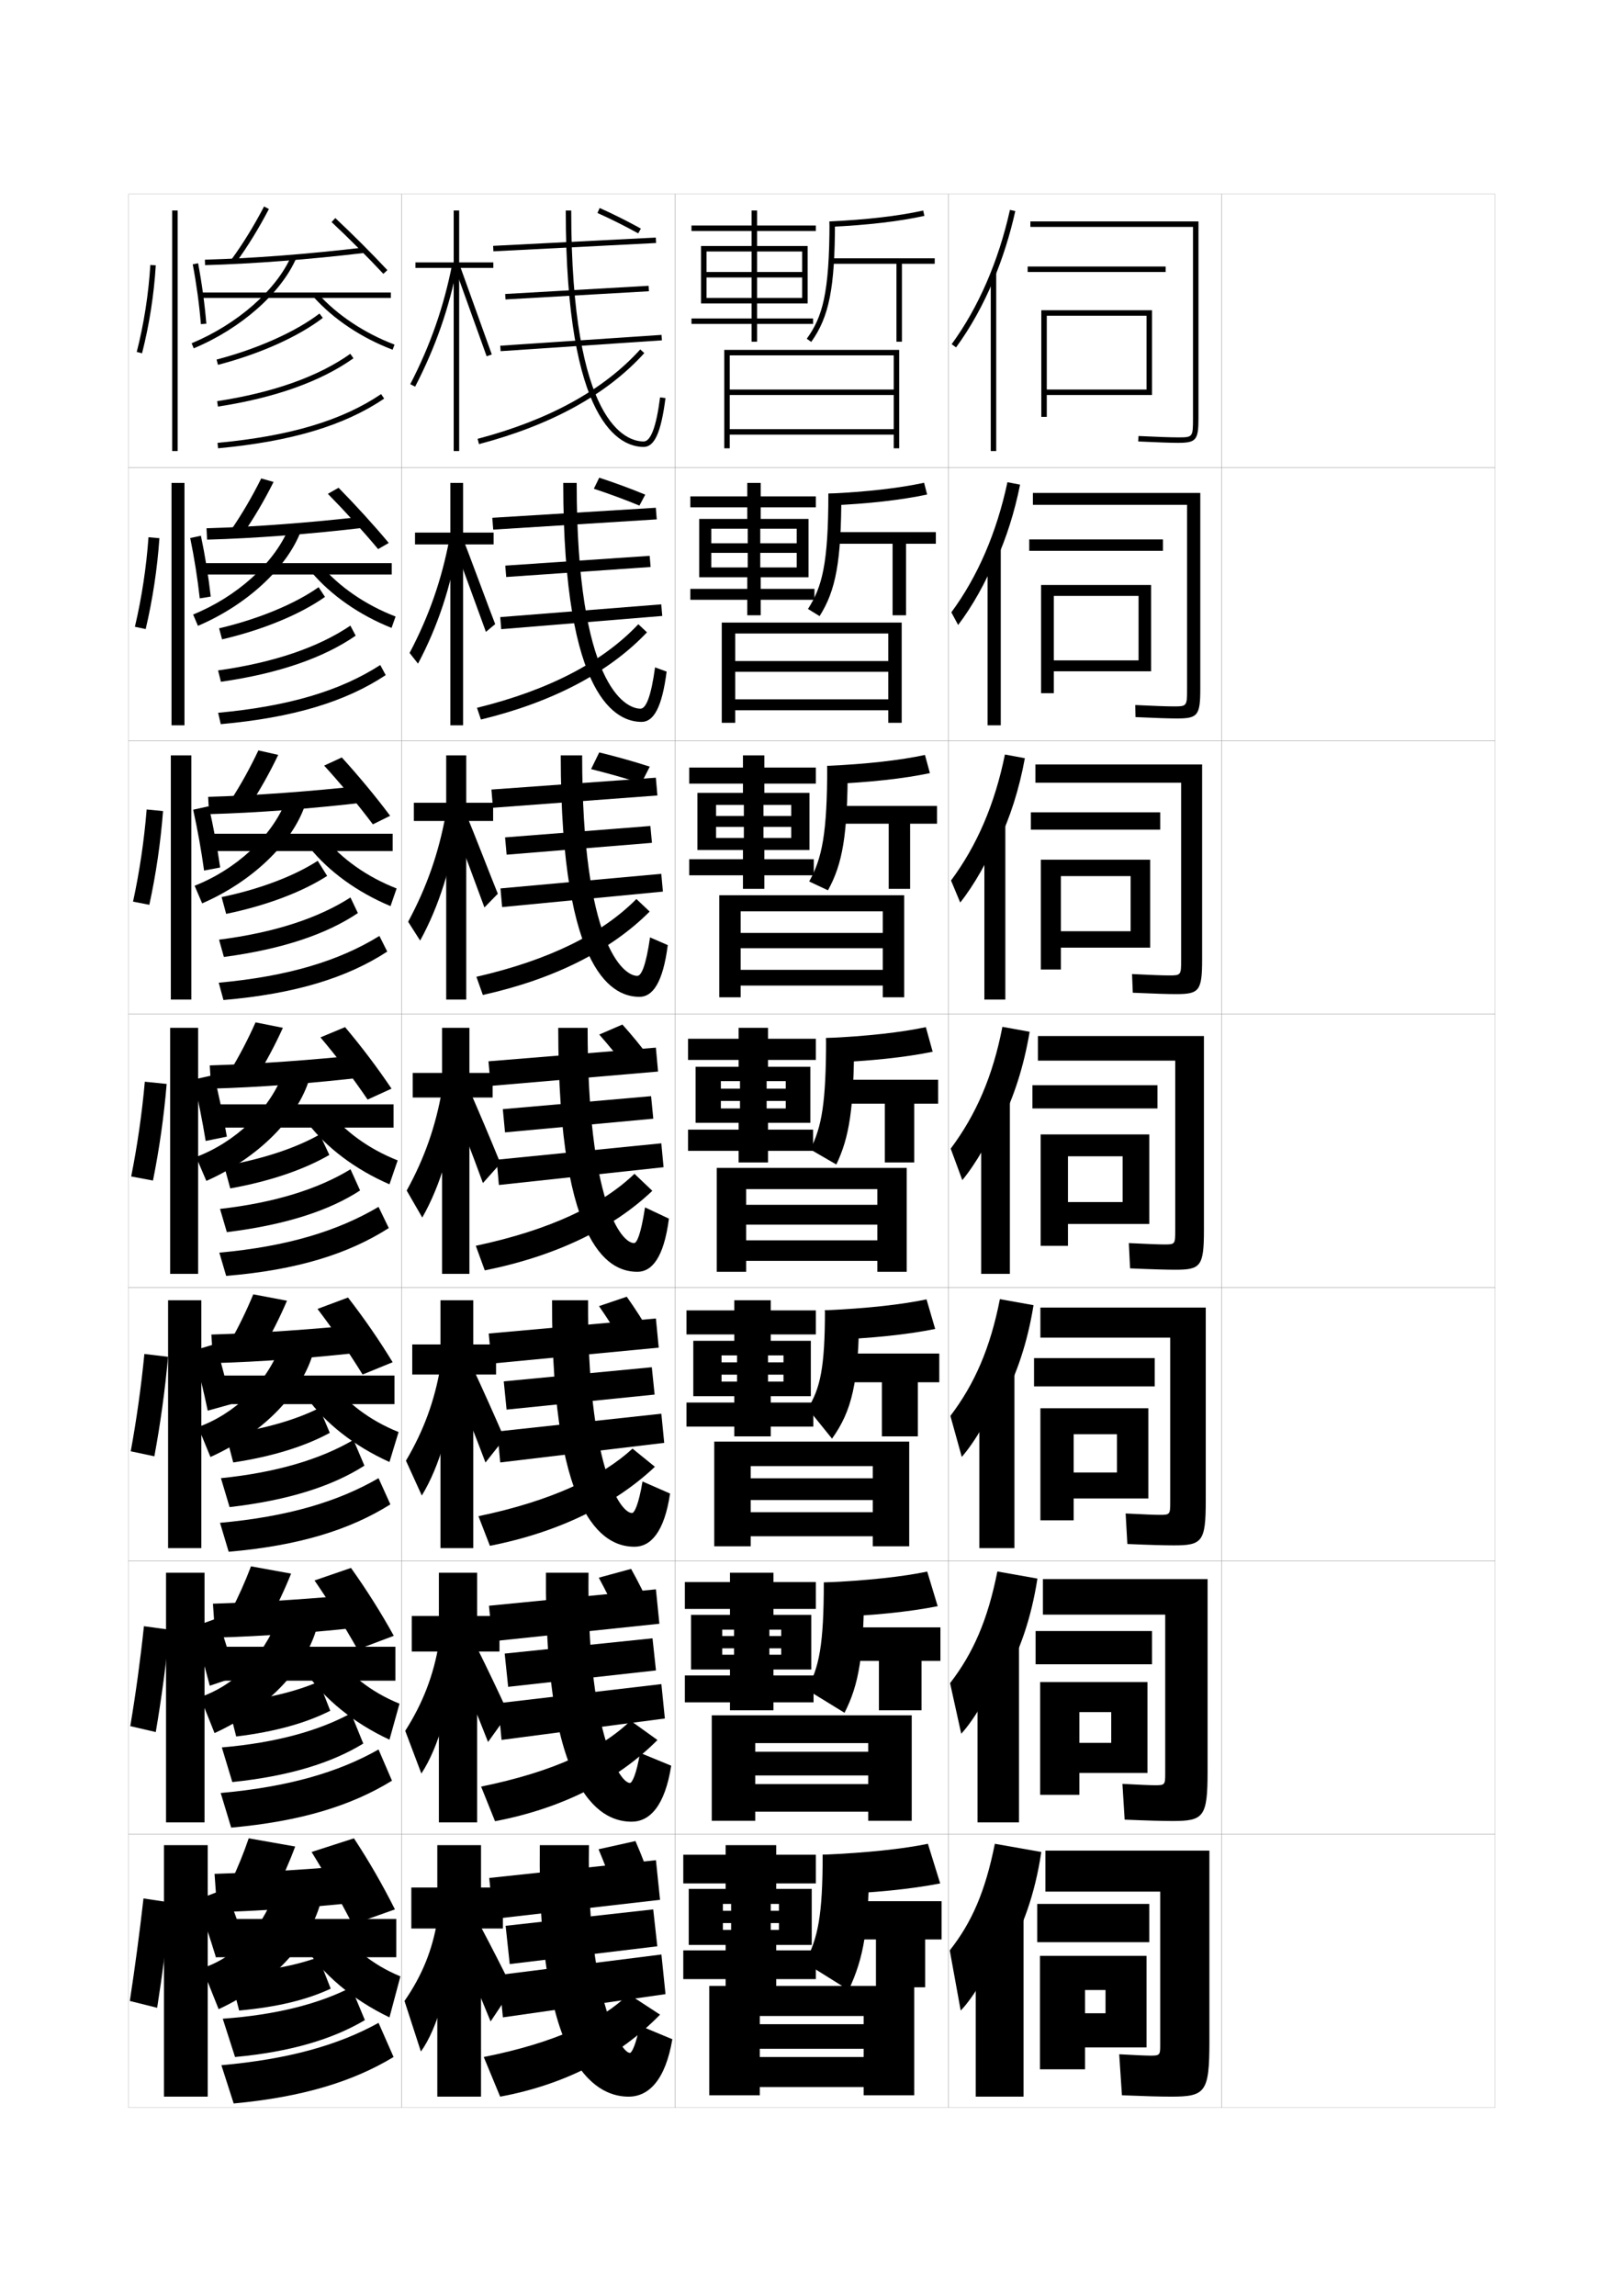 <?xml version="1.0" encoding="utf-8"?>
<!-- Generator: Adobe Illustrator 15.0.2, SVG Export Plug-In . SVG Version: 6.00 Build 0)  -->
<!DOCTYPE svg PUBLIC "-//W3C//DTD SVG 1.1//EN" "http://www.w3.org/Graphics/SVG/1.1/DTD/svg11.dtd">
<svg version="1.1" id="glyphs" xmlns="http://www.w3.org/2000/svg" xmlns:xlink="http://www.w3.org/1999/xlink" x="0px" y="0px"
	 width="592px" height="840px" viewBox="0 0 592 840" enable-background="new 0 0 592 840" xml:space="preserve">
<g>
	<rect x="47" y="71" fill="none" stroke="#999999" stroke-width="0.1" width="100" height="100"/>
	<rect x="47" y="171" fill="none" stroke="#999999" stroke-width="0.1" width="100" height="100"/>
	<rect x="47" y="271" fill="none" stroke="#999999" stroke-width="0.1" width="100" height="100"/>
	<rect x="47" y="371" fill="none" stroke="#999999" stroke-width="0.1" width="100" height="100"/>
	<rect x="47" y="471" fill="none" stroke="#999999" stroke-width="0.1" width="100" height="100"/>
	<rect x="47" y="571" fill="none" stroke="#999999" stroke-width="0.1" width="100" height="100"/>
	<rect x="47" y="671" fill="none" stroke="#999999" stroke-width="0.1" width="100" height="100"/>
	<rect x="147" y="71" fill="none" stroke="#999999" stroke-width="0.1" width="100" height="100"/>
	<rect x="147" y="171" fill="none" stroke="#999999" stroke-width="0.1" width="100" height="100"/>
	<rect x="147" y="271" fill="none" stroke="#999999" stroke-width="0.1" width="100" height="100"/>
	<rect x="147" y="371" fill="none" stroke="#999999" stroke-width="0.1" width="100" height="100"/>
	<rect x="147" y="471" fill="none" stroke="#999999" stroke-width="0.1" width="100" height="100"/>
	<rect x="147" y="571" fill="none" stroke="#999999" stroke-width="0.1" width="100" height="100"/>
	<rect x="147" y="671" fill="none" stroke="#999999" stroke-width="0.1" width="100" height="100"/>
	<rect x="247" y="71" fill="none" stroke="#999999" stroke-width="0.1" width="100" height="100"/>
	<rect x="247" y="171" fill="none" stroke="#999999" stroke-width="0.1" width="100" height="100"/>
	<rect x="247" y="271" fill="none" stroke="#999999" stroke-width="0.1" width="100" height="100"/>
	<rect x="247" y="371" fill="none" stroke="#999999" stroke-width="0.1" width="100" height="100"/>
	<rect x="247" y="471" fill="none" stroke="#999999" stroke-width="0.1" width="100" height="100"/>
	<rect x="247" y="571" fill="none" stroke="#999999" stroke-width="0.1" width="100" height="100"/>
	<rect x="247" y="671" fill="none" stroke="#999999" stroke-width="0.1" width="100" height="100"/>
	<rect x="347" y="71" fill="none" stroke="#999999" stroke-width="0.1" width="100" height="100"/>
	<rect x="347" y="171" fill="none" stroke="#999999" stroke-width="0.1" width="100" height="100"/>
	<rect x="347" y="271" fill="none" stroke="#999999" stroke-width="0.1" width="100" height="100"/>
	<rect x="347" y="371" fill="none" stroke="#999999" stroke-width="0.1" width="100" height="100"/>
	<rect x="347" y="471" fill="none" stroke="#999999" stroke-width="0.1" width="100" height="100"/>
	<rect x="347" y="571" fill="none" stroke="#999999" stroke-width="0.1" width="100" height="100"/>
	<rect x="347" y="671" fill="none" stroke="#999999" stroke-width="0.1" width="100" height="100"/>
	<rect x="447" y="71" fill="none" stroke="#999999" stroke-width="0.1" width="100" height="100"/>
	<rect x="447" y="171" fill="none" stroke="#999999" stroke-width="0.1" width="100" height="100"/>
	<rect x="447" y="271" fill="none" stroke="#999999" stroke-width="0.1" width="100" height="100"/>
	<rect x="447" y="371" fill="none" stroke="#999999" stroke-width="0.1" width="100" height="100"/>
	<rect x="447" y="471" fill="none" stroke="#999999" stroke-width="0.1" width="100" height="100"/>
	<rect x="447" y="571" fill="none" stroke="#999999" stroke-width="0.1" width="100" height="100"/>
	<rect x="447" y="671" fill="none" stroke="#999999" stroke-width="0.1" width="100" height="100"/>
</g>
<path d="M233.958,184.958c-5.328-2.2-11.372-4.417-16.68-6.164l1.973-4.044
	c5.368,1.746,11.466,3.98,16.833,6.207L233.958,184.958z"/>
<path d="M234.617,286.564c-5.924-1.914-12.536-3.754-18.347-5.203L219.25,275.25
	c5.875,1.428,12.539,3.272,18.488,5.214L234.617,286.564z"/>
<g>
	<polygon points="179,687 180.5,702 241.5,695 240,680.5 	"/>
	<polygon points="185,704.5 186.5,718.5 240.5,712 239,698.5 	"/>
	<polygon points="182.5,722.5 184,738 243.5,729.5 242,715 	"/>
	<path d="M230.5,751c-3.875,0-16-23.06-15-76h-18c-1,84.75,22.661,92,32.5,92c7.42,0,13.471-6.144,16-21
		l-12-5C232.846,747.62,231.166,751,230.5,751z"/>
	<path d="M177,752.5l6,14.5c24-4.422,43.93-15.029,58.5-30l-11.5-7.5
		C219.923,739.335,203.118,747.281,177,752.5z"/>
	<path d="M225.5,693.5c-2.03-5.825-4.303-11.787-6.5-17l13.5-3c2.265,5.16,4.546,11.13,6.5,17
		L225.5,693.5z"/>
</g>
<g>
	<polygon points="178.908,587.417 180.175,600.417 241.258,594 239.991,581.416 	"/>
	<polygon points="184.657,604.917 185.926,617.083 240.009,611.083 238.74,599.333 	"/>
	<polygon points="182.237,623.084 183.512,636.499 243.262,628.666 241.987,616.084 	"/>
	<path d="M199.75,575.333c-0.667,84.304,21.832,91.083,31.333,91.083
		c6.662,0,12.189-5.749,14.499-20.48l-11.414-4.705
		c-1.295,7.846-2.912,11.02-3.668,11.02c-4.167,0-15.833-20.398-15.167-76.917
		H199.75z"/>
	<path d="M176.027,653.577l5.096,12.667c24.74-4.706,44.94-15.171,59.435-29.703
		l-9.846-7.072C220.021,639.837,202.508,648.173,176.027,653.577z"/>
	<path d="M226.738,592.563c-2.396-5.283-5.105-10.705-7.654-15.409l11.824-3.22
		c2.612,4.664,5.337,10.097,7.678,15.423L226.738,592.563z"/>
</g>
<g>
	<polygon points="178.816,487.833 179.85,498.833 241.017,493 239.983,482.333 	"/>
	<polygon points="184.314,505.334 185.352,515.666 239.519,510.166 238.481,500.167 	"/>
	<polygon points="181.975,523.668 183.025,534.999 243.025,527.832 241.975,517.168 	"/>
	<path d="M202,475.667c-0.333,83.857,21.001,90.166,30.167,90.166
		c5.904,0,10.908-5.354,12.998-19.461l-10.078-4.411
		C233.65,550.532,232.097,553.5,231.25,553.5c-4.458,0-16.417-17.736-16.083-77.833H202z"/>
	<path d="M175.056,554.655l4.192,10.834c25.48-4.991,45.95-15.313,60.369-28.906
		L231.425,529.938C220.148,540.312,201.674,549.112,175.056,554.655z"/>
	<path d="M227.978,491.628c-2.762-4.742-5.909-9.624-8.809-13.818l10.147-3.441
		c2.961,4.169,6.13,9.064,8.857,13.848L227.978,491.628z"/>
</g>
<g>
	
		<rect x="209.251" y="59.712" transform="matrix(-0.051 -0.999 0.999 -0.051 131.549 304.026)" width="1.999" height="59.576"/>
	
		<rect x="210.25" y="80.707" transform="matrix(-0.057 -0.998 0.998 -0.057 116.391 323.973)" width="1.999" height="52.586"/>
	
		<rect x="211.5" y="95.932" transform="matrix(-0.067 -0.998 0.998 -0.067 101.599 345.971)" width="2.001" height="59.135"/>
	<path d="M207,77c0,78.071,19.931,86.5,28.5,86.5c3.991,0,6.382-5.346,7.992-17.873
		l-1.984-0.254C240.133,156.074,238.111,161.5,235.5,161.5c-6.217,0-26.5-6.094-26.5-84.5H207z"/>
	<path d="M174.746,160.533l0.508,1.934c26.447-6.959,46.798-18.162,60.488-33.296
		l-1.484-1.342C220.833,142.671,200.811,153.674,174.746,160.533z"/>
	<path d="M218.594,77.914c4.63,2.06,10.208,4.849,14.922,7.461l0.969-1.75
		c-4.762-2.639-10.398-5.457-15.078-7.539L218.594,77.914z"/>
</g>
<polygon points="180.124,189.418 180.459,193.749 240.292,189.999 239.958,185.751 "/>
<polygon points="184.869,206.918 185.214,211.082 238.047,207.415 237.703,203.335 "/>
<polygon points="183.026,225.752 183.391,230.165 242.308,225.331 241.942,221.085 "/>
<path d="M206.083,176.667c0,79.851,20.011,87.416,28.667,87.416
	c4.376,0,7.464-5.217,9.16-18.396l-4.237-1.542
	C238.231,254.712,236.387,259.25,234.333,259.25C228.605,259.25,211,250.162,211,176.667H206.083z"
	/>
<path d="M174.525,258.934l1.435,4.289c26.371-6.398,46.852-17.26,60.76-31.9
	l-3.168-2.968C220.628,242.061,200.97,252.435,174.525,258.934z"/>
<polygon points="179.799,288.834 180.367,295.5 240.534,291 239.966,284.5 "/>
<polygon points="184.795,306.335 185.371,312.666 238.538,308.332 237.962,302.168 "/>
<polygon points="183.12,325.002 183.714,331.831 242.547,326.165 241.953,319.669 "/>
<path d="M205.167,276.333c0,81.631,20.091,88.333,28.833,88.333
	c4.761,0,8.545-5.088,10.328-18.918l-6.49-2.83
	C236.33,353.35,234.662,357,233.167,357C227.928,357,213,344.918,213,276.333H205.167z"/>
<path d="M174.304,357.333l2.361,6.645c26.295-5.837,46.906-16.358,61.032-30.505
	l-4.853-4.593C220.422,341.451,201.129,351.196,174.304,357.333z"/>
<g>
	<g>
		<polygon points="180.5,96 168,96 168,77 166,77 166,96 152,96 152,98 166,98 166,165 168,165 168,98 180.5,98 		"/>
		<path d="M150.111,140.541l1.777,0.918c7.499-14.522,12.453-28.747,15.593-44.767
			l-1.963-0.385C162.417,112.137,157.521,126.192,150.111,140.541z"/>
		<polygon points="166.561,98.342 178.058,130.334 179.942,129.666 168.439,97.658 		"/>
	</g>
	<g>
		<polygon points="151.852,194.833 151.852,199.166 164.769,199.166 164.769,265.334 
			169.436,265.334 169.436,199.166 180.602,199.166 180.602,194.833 169.436,194.833 
			169.436,176.666 164.769,176.666 164.769,194.833 		"/>
		<path d="M149.86,238.871l3.085,3.903c7.19-13.514,12.087-28.249,14.743-44.554
			l-3.241-1.129C161.604,212.083,156.986,225.339,149.86,238.871z"/>
		<path d="M166.186,199.576c1.333,3.296,10.217,27.781,11.604,31.575l3.393-2.841
			c-1.355-3.312-10.285-27.623-11.548-30.512L166.186,199.576z"/>
	</g>
	<g>
		<polygon points="151.426,293.667 151.426,300.333 163.259,300.333 163.259,365.667 
			170.593,365.667 170.593,300.333 180.426,300.333 180.426,293.667 170.593,293.667 
			170.593,276.333 163.259,276.333 163.259,293.667 		"/>
		<path d="M149.33,337.202l4.392,6.888c6.881-12.505,11.722-27.75,13.893-44.341
			l-4.52-1.873C160.513,312.03,156.172,324.484,149.33,337.202z"/>
		<path d="M165.532,300.811c2.666,6.591,8.937,23.57,11.711,31.158l4.901-5.014
			c-2.709-6.626-9.067-23.239-11.592-29.017L165.532,300.811z"/>
	</g>
	<g>
		<polygon points="151,392.5 151,401.5 161.75,401.5 161.75,466 171.75,466 171.75,401.5 180.25,401.5 180.25,392.5 171.75,392.5 
			171.75,376 161.75,376 161.75,392.5 		"/>
		<path d="M148.8,435.532L154.5,445.405c6.571-11.496,11.356-27.252,13.042-44.129
			l-5.798-2.616C159.422,411.977,155.358,423.631,148.8,435.532z"/>
		<path d="M164.879,402.046c3.998,9.887,7.656,19.359,11.818,30.741l6.41-7.187
			c-4.064-9.939-7.85-18.855-11.638-27.521L164.879,402.046z"/>
	</g>
	<g>
		<polygon points="150.833,491.833 150.833,502.833 161.166,502.833 161.166,566.333 
			173.167,566.333 173.167,502.833 181.5,502.833 181.5,491.833 173.167,491.833 
			173.167,475.666 161.166,475.666 161.166,491.833 		"/>
		<path d="M148.533,534.354l5.8,12.749c6.424-10.488,11.259-26.755,12.528-43.919
			l-5.699-3.244C159.026,512.417,155.052,523.325,148.533,534.354z"/>
		<path d="M165.585,504.697c4.238,10.177,7.954,19.488,12.045,30.327l6.94-8.791
			c-4.006-9.247-7.739-17.565-11.592-25.848L165.585,504.697z"/>
	</g>
	<g>
		<polygon points="150.667,591.167 150.667,604.167 160.583,604.167 160.583,666.667 
			174.583,666.667 174.583,604.167 182.75,604.167 182.75,591.167 174.583,591.167 
			174.583,575.333 160.583,575.333 160.583,591.167 		"/>
		<path d="M148.267,633.178l5.9,15.624c6.276-9.48,11.162-26.258,12.014-43.71
			l-5.599-3.872C158.632,612.858,154.745,623.021,148.267,633.178z"/>
		<path d="M166.293,607.349c4.478,10.468,8.25,19.618,12.273,29.914l7.47-10.396
			c-3.947-8.556-7.627-16.275-11.546-24.174L166.293,607.349z"/>
	</g>
	<g>
		<polygon points="184,690.5 176,690.5 176,675 160,675 160,690.5 150.5,690.5 150.5,705.5 160,705.5 160,767 176,767 176,705.5 
			184,705.5 		"/>
		<path d="M160,702.5c-1.764,10.8-5.562,20.215-12,29.5l6,18.5
			c6.129-8.473,11.064-25.761,11.5-43.5L160,702.5z"/>
		<path d="M167,710c4.718,10.759,8.547,19.748,12.5,29.5l8-12c-3.889-7.863-7.517-14.985-11.5-22.5
			L167,710z"/>
	</g>
</g>
<g>
	<polygon points="178.725,388.25 179.525,397.25 240.775,392 239.975,383.25 	"/>
	<polygon points="183.972,405.751 184.778,414.249 239.028,409.249 238.222,401.001 	"/>
	<polygon points="181.713,424.252 182.537,433.498 242.787,426.998 241.963,418.252 	"/>
	<path d="M204.25,376c0,83.411,20.172,89.25,29,89.25c5.146,0,9.627-4.96,11.496-19.441
		l-8.742-4.117C234.428,451.988,232.938,454.75,232,454.75c-4.75,0-17-15.075-17-78.75H204.25z"/>
	<path d="M174.083,455.733l3.288,9.001c26.22-5.276,46.961-15.456,61.304-29.109
		l-6.537-6.219C220.217,440.841,201.289,449.957,174.083,455.733z"/>
	<path d="M229.217,390.692c-3.128-4.201-6.712-8.543-9.964-12.229l8.472-3.661
		c3.309,3.673,6.922,8.031,10.036,12.271L229.217,390.692z"/>
</g>
<g>
	<g>
		<path d="M363.5,102.471c3.305-7.901,5.996-16.377,7.977-25.253l-1.953-0.436
			c-4.19,18.79-11.566,35.777-21.33,49.128l1.613,1.18
			C355.109,119.84,359.709,111.534,363.5,102.471L363.5,102.471z"/>
		<rect x="362.5" y="99.8" width="2" height="65.2"/>
	</g>
	<g>
		<path d="M364.414,205.199c3.765-8.351,6.779-17.738,8.813-27.905l-4.625-0.893
			c-3.951,18.516-10.916,34.562-20.525,47.607l2.492,4.622
			c5.171-6.792,10.173-15.682,13.661-24.35L364.414,205.199z"/>
		<rect x="361.333" y="200.417" width="4.833" height="64.917"/>
	</g>
	<g>
		<path d="M365.328,307.928c4.225-8.8,7.562-19.1,9.651-30.557l-7.298-1.351
			c-3.712,18.242-10.266,33.347-19.719,46.086l3.369,8.063
			c5.039-6.332,10.443-15.807,13.629-24.079L365.328,307.928z"/>
		<rect x="360.167" y="301.034" width="7.667" height="64.633"/>
	</g>
	<g>
		<path d="M366.242,410.657c4.686-9.25,8.345-20.461,10.488-33.209l-9.969-1.808
			c-3.474,17.968-9.615,32.131-18.915,44.564l4.249,11.506
			c4.907-5.873,10.712-15.933,13.597-23.81L366.242,410.657z"/>
		<rect x="359" y="401.65" width="10.5" height="64.35"/>
	</g>
	<g>
		<path d="M366.828,512.271c5.146-9.405,9.127-21.172,11.325-34.807l-12.312-2.205
			c-3.487,17.805-9.212,30.991-18.11,42.71l4.166,15.004
			c4.775-5.414,10.982-16.058,13.564-23.54L366.828,512.271z"/>
		<rect x="358.333" y="501.434" width="12.833" height="64.899"/>
	</g>
	<g>
		<path d="M367.414,613.886c5.605-9.56,9.91-21.884,12.162-36.403l-14.656-2.603
			c-3.5,17.641-8.807,29.852-17.305,40.855l4.084,18.502
			c4.643-4.955,11.25-16.185,13.531-23.271L367.414,613.886z"/>
		<rect x="357.666" y="601.217" width="15.168" height="65.45"/>
	</g>
	<g>
		<path d="M368,715.5c6.066-9.714,10.693-22.595,13-38l-17-3c-3.514,17.477-8.403,28.711-16.5,39
			l4,22c4.511-4.495,11.521-16.31,13.5-23L368,715.5z"/>
		<rect x="357" y="701" width="17.5" height="66"/>
	</g>
</g>
<g>
	<g>
		<path d="M436.5,153c0,7-0.104,7-5.5,7c-2.672,0-7.534-0.168-14.452-0.499l-0.096,1.998
			C423.402,161.831,428.297,162,431,162c6.658,0,7.5-1.01,7.5-9V81H377v2h59.5V153z"/>
		<rect x="376" y="97.5" width="50.5" height="2"/>
		<polygon points="383,115.5 419.5,115.5 419.5,142.5 383,142.5 383,144.5 421.5,144.5 421.5,113.5 381,113.5 381,152.5 383,152.5 
					"/>
	</g>
	<g>
		<path d="M430.666,262.833c7.535,0,8.5-1.079,8.5-10.833v-71.667h-61.25v4.333h56.417V252
			c0,6.396-0.081,6.417-5,6.417c-2.414,0-6.964-0.16-13.959-0.499l0.085,4.415
			C422.877,262.675,427.831,262.833,430.666,262.833z"/>
		<rect x="376.583" y="197.333" width="48.917" height="4.167"/>
		<polygon points="421.166,245.583 421.166,214 380.916,214 380.916,253.583 
			385.583,253.583 385.583,218 416.583,218 416.583,241.583 385.583,241.583 
			385.583,245.583 		"/>
	</g>
	<g>
		<path d="M430.334,363.667c8.41,0,9.5-1.146,9.5-12.667v-71.333h-61v6.667h53.332V351
			c0,5.792-0.057,5.833-4.5,5.833c-2.156,0-6.392-0.152-13.465-0.499l0.265,6.831
			C422.354,363.519,427.365,363.667,430.334,363.667z"/>
		<rect x="377.167" y="297.167" width="47.333" height="6.333"/>
		<polygon points="420.834,346.667 420.834,314.5 380.834,314.5 380.834,354.667 388.166,354.667 
			388.166,320.5 413.667,320.5 413.667,340.667 388.166,340.667 388.166,346.667 		"/>
	</g>
	<g>
		<path d="M430,464.5c9.286,0,10.5-1.215,10.5-14.5v-71h-60.75v9H430v62c0,5.188-0.034,5.25-4,5.25
			c-1.898,0-5.821-0.144-12.973-0.499l0.445,9.248C421.828,464.363,426.9,464.5,430,464.5
			z"/>
		<rect x="377.75" y="397" width="45.75" height="8.5"/>
		<polygon points="420.5,447.75 420.5,415 380.75,415 380.75,455.75 390.75,455.75 390.75,423 410.75,423 410.75,439.75 
			390.75,439.75 390.75,447.75 		"/>
	</g>
	<g>
		<path d="M429.5,565.333c10.359,0,11.666-1.327,11.666-16.333v-70.667h-60.5v11h47.5V549.5
			c0,4.549-0.115,4.667-3.833,4.667c-1.765,0-5.767-0.152-12.481-0.5l0.63,11.165
			C420.791,565.188,426.146,565.333,429.5,565.333z"/>
		<rect x="378.333" y="496.833" width="44.167" height="10.333"/>
		<polygon points="420.166,548.167 420.166,515.166 380.666,515.166 380.666,556.166 
			392.833,556.166 392.833,524.667 408.666,524.667 408.666,538.666 392.833,538.666 
			392.833,548.167 		"/>
	</g>
	<g>
		<path d="M429,666.167c11.434,0,12.834-1.439,12.834-18.167v-70.333h-60.25v13h44.75V649
			c0,3.908-0.196,4.083-3.668,4.083c-1.631,0-5.711-0.159-11.99-0.499
			l0.814,13.082C419.756,666.013,425.391,666.167,429,666.167z"/>
		<rect x="378.916" y="596.667" width="42.584" height="12.166"/>
		<polygon points="419.834,648.583 419.834,615.333 380.584,615.333 380.584,656.583 
			394.916,656.583 394.916,626.333 406.584,626.333 406.584,637.583 394.916,637.583 
			394.916,648.583 		"/>
	</g>
	<g>
		<path d="M428.5,767c12.507,0,14-1.552,14-20v-70h-60v15h42v56.5c0,3.269-0.276,3.5-3.5,3.5
			c-1.498,0-5.656-0.168-11.5-0.5l1,15C418.719,766.837,424.636,767,428.5,767z"/>
		<rect x="379.5" y="696.5" width="41" height="14"/>
		<polygon points="419.5,749 419.5,715.5 380.5,715.5 380.5,757 397,757 397,728 404.5,728 404.5,736.5 397,736.5 397,749 		"/>
	</g>
</g>
<polygon points="327,142.5 267,142.5 267,144.5 327,144.5 327,157 267,157 267,159 327,159 327,164 329,164 329,128 265,128 
	265,164 267,164 267,130 327,130 "/>
<g>
	<polygon points="325,231.75 269,231.75 269,264.417 264.083,264.417 264.083,227.75 
		329.916,227.75 329.916,264.417 325,264.417 325,259.833 269,259.833 269,255.833 
		325,255.833 325,245.75 269,245.75 269,241.833 325,241.833 	"/>
	<polygon points="323,354.792 323,346.875 271,346.875 271,341.292 323,341.292 323,333.375 271,333.375 
		271,364.833 263.167,364.833 263.167,327.5 330.833,327.5 330.833,364.833 323,364.833 
		323,360.542 271,360.542 271,354.792 	"/>
	<polygon points="321,435 273,435 273,465.25 262.25,465.25 262.25,427.25 331.75,427.25 331.75,465.25 321,465.25 321,461.25 
		273,461.25 273,453.75 321,453.75 321,448 273,448 273,440.75 321,440.75 	"/>
	<polygon points="319.334,536.334 274.667,536.334 274.667,565.666 261.333,565.666 
		261.333,527.375 332.667,527.375 332.667,565.666 319.334,565.666 319.334,562 274.667,562 
		274.667,553.209 319.334,553.209 319.334,548.75 274.667,548.75 274.667,540.791 
		319.334,540.791 	"/>
	<polygon points="317.667,637.667 276.333,637.667 276.333,666.083 260.417,666.083 
		260.417,627.5 333.584,627.5 333.584,666.083 317.667,666.083 317.667,662.75 276.333,662.75 
		276.333,652.667 317.667,652.667 317.667,649.5 276.333,649.5 276.333,640.833 
		317.667,640.833 	"/>
</g>
<polygon points="316,737.5 278,737.5 278,766.5 259.5,766.5 259.5,726.5 334.5,726.5 334.5,766.5 316,766.5 316,763.5 278,763.5 
	278,752.5 316,752.5 316,749.5 278,749.5 278,740.5 316,740.5 "/>
<polygon points="258.5,109 258.5,111 275,111 275,116.5 253,116.5 253,118.5 275,118.5 275,125 277,125 277,118.5 297.5,118.5 
	297.5,116.5 277,116.5 277,111 295.5,111 295.5,90 277,90 277,84.5 298.5,84.5 298.5,82.5 277,82.5 277,77 275,77 275,82.5 
	253,82.5 253,84.5 275,84.5 275,90 256.5,90 256.5,111 258.5,111 258.5,92 275,92 275,109 277,109 277,92 293.5,92 293.5,99.5 
	258.5,99.5 258.5,101.5 293.5,101.5 293.5,109 "/>
<g>
	<polygon points="278.333,176.666 273.416,176.666 273.416,181.583 252.583,181.583 
		252.583,185.583 273.416,185.583 273.416,189.833 255.833,189.833 255.833,211.167 
		260.25,211.167 260.25,193.416 273.583,193.416 273.583,207.583 278.167,207.583 
		278.167,193.416 291.5,193.416 291.5,198.75 260.25,198.75 260.25,202.25 
		291.5,202.25 291.5,207.583 260.25,207.583 260.25,211.167 273.416,211.167 
		273.416,215.417 252.583,215.417 252.583,219.416 273.416,219.416 273.416,225.083 
		278.333,225.083 278.333,219.416 298,219.416 298,215.417 278.333,215.417 
		278.333,211.167 295.833,211.167 295.833,189.833 278.333,189.833 278.333,185.583 
		298.5,185.583 298.5,181.583 278.333,181.583 	"/>
	<polygon points="279.667,276.333 271.833,276.333 271.833,280.792 252.167,280.792 
		252.167,286.667 271.833,286.667 271.833,290.042 255.167,290.042 255.167,310.958 
		262,310.958 262,294.458 272.167,294.458 272.167,306.542 279.333,306.542 
		279.333,294.458 289.5,294.458 289.5,298.5 262,298.5 262,302.5 289.5,302.5 289.5,306.542 262,306.542 
		262,310.958 271.833,310.958 271.833,314.333 252.167,314.333 252.167,320.208 
		271.833,320.208 271.833,325.167 279.667,325.167 279.667,320.208 297.75,320.208 
		297.75,314.333 279.667,314.333 279.667,310.958 296.167,310.958 296.167,290.042 
		279.667,290.042 279.667,286.667 298.5,286.667 298.5,280.792 279.667,280.792 	"/>
	<polygon points="281,376 270.25,376 270.25,380 251.75,380 251.75,387.75 270.25,387.75 270.25,390.25 254.5,390.25 254.5,410.75 
		263.75,410.75 263.75,395.5 270.75,395.5 270.75,405.5 280.5,405.5 280.5,395.5 287.5,395.5 287.5,398.25 263.75,398.25 
		263.75,402.75 287.5,402.75 287.5,405.5 263.75,405.5 263.75,410.75 270.25,410.75 270.25,413.25 251.75,413.25 251.75,421 
		270.25,421 270.25,425.25 281,425.25 281,421 297.5,421 297.5,413.25 281,413.25 281,410.75 296.5,410.75 296.5,390.25 281,390.25 
		281,387.75 298.5,387.75 298.5,380 281,380 	"/>
	<polygon points="264,505.416 264,510.75 268.667,510.75 268.667,513.084 251.167,513.084 
		251.167,521.875 268.667,521.875 268.667,525.459 282,525.459 282,521.875 297.583,521.875 
		297.583,513.084 282,513.084 282,510.75 296.667,510.75 296.667,490.5 282,490.5 282,488.166 
		298.5,488.166 298.5,479.375 282,479.375 282,475.666 268.667,475.666 268.667,479.375 251.167,479.375 
		251.167,488.166 268.667,488.166 268.667,490.5 253.667,490.5 253.667,510.75 264,510.75 
		264,495.834 269.667,495.834 269.667,505.416 281,505.416 281,495.834 286.667,495.834 
		286.667,498.375 264,498.375 264,502.875 286.667,502.875 286.667,505.416 	"/>
	<polygon points="264.25,605.333 264.25,610.75 267.083,610.75 267.083,612.917 250.583,612.917 
		250.583,622.75 267.083,622.75 267.083,625.667 283,625.667 283,622.75 297.666,622.75 
		297.666,612.917 283,612.917 283,610.75 296.833,610.75 296.833,590.75 283,590.75 283,588.583 
		298.5,588.583 298.5,578.75 283,578.75 283,575.333 267.083,575.333 267.083,578.75 250.583,578.75 
		250.583,588.583 267.083,588.583 267.083,590.75 252.833,590.75 252.833,610.75 264.25,610.75 
		264.25,596.167 268.583,596.167 268.583,605.333 281.5,605.333 281.5,596.167 
		285.833,596.167 285.833,598.5 264.25,598.5 264.25,603 285.833,603 285.833,605.333 	"/>
</g>
<polygon points="264.5,706 264.5,711.5 265.5,711.5 265.5,713.5 250,713.5 250,724 265.5,724 265.5,727 284,727 284,724 298.5,724 
	298.5,713.5 284,713.5 284,711.5 297,711.5 297,691 284,691 284,689 298.5,689 298.5,678.5 284,678.5 284,675 265.5,675 
	265.5,678.5 250,678.5 250,689 265.5,689 265.5,691 252,691 252,711.5 264.5,711.5 264.5,696.5 267.5,696.5 267.5,706 282,706 
	282,696.5 285,696.5 285,699 264.5,699 264.5,703.5 285,703.5 285,706 "/>
<g>
	<g>
		<path d="M303.5,81l0.092,1.998c13.643-0.628,25.292-1.981,34.622-4.021l-0.428-1.953
			C328.566,79.039,317.03,80.378,303.5,81z"/>
	</g>
	<g>
		<path d="M303.5,81c0,26.658-2.681,35.079-8.312,42.916l1.625,1.168
			C303.389,115.931,305.5,105.219,305.5,81H303.5z"/>
	</g>
	<polygon points="342,94.5 304,94.5 304,96.5 328,96.5 328,125 330,125 330,96.5 342,96.5 	"/>
</g>
<g>
	<path d="M303.083,180.583l0.395,4.332c14.18-0.603,26.28-1.986,35.748-4.014
		l-1.118-4.302C329.01,178.573,317.13,179.948,303.083,180.583z"/>
	<path d="M303.083,180.583h4.75c0,24.85-2.015,35.425-7.958,44.806l-4.25-2.612
		C300.77,214.769,303.083,206.287,303.083,180.583z"/>
	<polygon points="304.416,194.667 304.416,198.916 326.583,198.916 326.583,225.083 
		331.5,225.083 331.5,198.916 342.416,198.916 342.416,194.667 	"/>
</g>
<g>
	<path d="M302.666,280.167l0.698,6.666c14.718-0.578,27.269-1.991,36.874-4.007
		l-1.81-6.651C329.453,278.107,317.23,279.52,302.666,280.167z"/>
	<path d="M302.666,280.167h7.5c0,25.48-1.918,35.919-7.229,45.528l-6.875-3.227
		C300.783,314.014,302.666,304.998,302.666,280.167z"/>
	<polygon points="304.834,294.833 304.834,301.333 325.166,301.333 325.166,325.167 
		333,325.167 333,301.333 342.834,301.333 342.834,294.833 	"/>
</g>
<g>
	<path d="M302.25,379.75l1,9c15.255-0.553,28.258-1.995,38-4l-2.5-9
		C329.897,377.642,317.33,379.091,302.25,379.75z"/>
	<path d="M302.25,379.75h10.25c0,26.111-1.822,36.413-6.5,46.25l-9.5-5.5
		C300.672,412.149,302.25,403.544,302.25,379.75z"/>
	<polygon points="305.25,395 305.25,403.75 323.75,403.75 323.75,425.25 334.5,425.25 334.5,403.75 343.25,403.75 343.25,395 	"/>
</g>
<g>
	<path d="M342.167,486.166L339,475.334c-8.781,1.861-21.622,3.33-37.166,4l1.333,10.832
		C318.817,489.645,332.149,488.188,342.167,486.166z"/>
	<path d="M314.333,479.334c0,26.574-2.736,36.893-9.908,46.957l-8.892-10.996
		c4.573-7.31,6.301-14.982,6.301-35.961H314.333z"/>
	<polygon points="305.667,495.166 305.667,505.666 322.667,505.666 322.667,525.459 
		335.834,525.459 335.834,505.666 343.667,505.666 343.667,495.166 	"/>
</g>
<g>
	<path d="M343.084,587.583L339.25,574.917c-8.711,1.831-21.824,3.321-37.833,4
		l1.667,12.666C319.129,591.091,332.791,589.621,343.084,587.583z"/>
	<path d="M316.166,578.917c0,27.038-1.952,37.372-7.166,47.666l-13.833-8.5
		c4.537-7.895,6.25-16.342,6.25-39.166H316.166z"/>
	<polygon points="306.084,595.333 306.084,607.583 321.584,607.583 321.584,625.667 
		337.167,625.667 337.167,607.583 344.084,607.583 344.084,595.333 	"/>
</g>
<g>
	<g>
		<path d="M344,689l-4.5-14.5c-8.64,1.801-22.026,3.312-38.5,4l2,14.5
			C319.441,692.538,333.434,691.055,344,689z"/>
		<path d="M318,678.5c0,27.074-1.908,37.635-7.5,49.5l-16-10c4.793-8.92,6.5-17.232,6.5-39.5H318z"/>
		<polygon points="306.5,695.5 306.5,709.5 320.5,709.5 320.5,727 338.5,727 338.5,709.5 344.5,709.5 344.5,695.5 		"/>
	</g>
</g>
<g>
	<g>
		<path d="M86.308,96.09l-1.615-1.18c4.215-5.773,8.226-12.292,11.921-19.373
			l1.773,0.926C94.646,83.632,90.581,90.235,86.308,96.09z"/>
		<g>
			<path d="M75.027,97l-0.055-2c17.332-0.472,38.075-2.067,58.409-4.493l0.236,1.986
				C113.226,94.926,92.418,96.526,75.027,97z"/>
		</g>
		<path d="M140.269,100.183c-5.507-5.901-12.77-13.164-18.952-18.952l1.367-1.461
			c6.213,5.817,13.512,13.116,19.048,19.048L140.269,100.183z"/>
		<rect x="73.5" y="107" width="69.5" height="2"/>
		<path d="M70.885,127.423l-0.77-1.846c16.758-6.987,31.072-19.538,36.468-31.976
			l1.834,0.797C102.827,107.284,88.095,120.247,70.885,127.423z"/>
		<path d="M143.646,127.935c-11.345-4.308-21.604-11.149-28.89-19.267l1.488-1.336
			c7.076,7.884,17.06,14.537,28.11,18.733L143.646,127.935z"/>
		<path d="M79.753,133.468l-0.506-1.936c14.88-3.882,28.952-10.172,37.646-16.826
			l1.215,1.588C109.082,123.203,95.102,129.463,79.753,133.468z"/>
		<path d="M79.747,148.738l-0.305-1.977c20.589-3.17,36.984-9,48.729-17.327l1.156,1.631
			C117.327,139.575,100.646,145.521,79.747,148.738z"/>
		<path d="M79.782,163.996l-0.186-1.992c26.44-2.465,45.456-8.132,59.845-17.833
			l1.117,1.658C125.882,155.726,106.569,161.498,79.782,163.996z"/>
	</g>
	<g>
		<path d="M95.576,175.024l4.516,1.284c-3.458,6.91-7.265,13.36-11.303,19.168
			l-4.244-1.62C88.479,188.15,92.197,181.806,95.576,175.024z"/>
		<path d="M75.565,193.25c17.428-0.489,37.691-2.012,57.856-4.329l0.324,4.074
			c-20.305,2.404-40.521,3.941-57.978,4.421L75.565,193.25z"/>
		<path d="M119.961,180.654l3.911-2.224c6.157,6.258,12.982,13.729,18.366,20.199
			l-3.892,2.243C132.959,194.409,126.098,186.885,119.961,180.654z"/>
		<rect x="74.417" y="206" width="68.917" height="4.167"/>
		<path d="M70.66,224.801c15.954-6.469,29.522-18.688,34.812-31.234l4.556,0.865
			c-5.158,13.404-19.789,26.931-37.604,34.516L70.66,224.801z"/>
		<path d="M117.413,206.805c6.758,7.921,16.395,14.533,27.323,18.739l-1.473,4.162
			c-11.742-4.686-22.099-11.915-29.26-20.344L117.413,206.805z"/>
		<path d="M116.569,214.804l2.336,3.559c-9.006,6.344-22.474,11.976-37.653,15.532
			l-1.087-4.041C94.765,226.421,108.034,220.85,116.569,214.804z"/>
		<path d="M128.198,228.873l1.938,3.67c-11.661,8.06-28.011,13.81-49.304,16.866
			l-1.037-4.151C100.244,242.379,116.454,236.813,128.198,228.873z"/>
		<path d="M139.128,243.28l1.995,3.689c-14.704,9.743-33.821,15.564-60.351,17.944
			l-0.957-4.161C105.767,258.35,124.56,252.688,139.128,243.28z"/>
	</g>
	<g>
		<path d="M94.538,274.512l7.258,1.642c-3.176,6.652-6.724,12.949-10.526,18.709
			l-6.872-2.06C88.052,287.165,91.477,280.993,94.538,274.512z"/>
		<path d="M76.157,291.5c17.523-0.506,37.307-1.956,57.304-4.164l0.412,6.162
			c-20.217,2.375-39.842,3.85-57.364,4.335L76.157,291.5z"/>
		<path d="M118.605,280.077l6.456-2.987c6.1,6.699,12.452,14.342,17.683,21.35
			l-6.321,3.121C131.156,294.537,124.697,286.751,118.605,280.077z"/>
		<rect x="75.333" y="305" width="68.333" height="6.333"/>
		<path d="M71.205,324.025c15.15-5.95,27.972-17.837,33.156-30.492l7.277,0.933
			c-4.727,13.923-19.256,28.013-37.677,36.008L71.205,324.025z"/>
		<path d="M118.582,306.277c6.441,7.959,15.729,14.528,26.537,18.745l-2.236,6.456
			c-12.139-5.065-22.594-12.68-29.63-21.422L118.582,306.277z"/>
		<path d="M116.246,314.902l3.457,5.529c-8.987,5.779-21.941,10.782-36.952,13.891
			l-1.669-6.145C95.402,325.191,107.87,320.339,116.246,314.902z"/>
		<path d="M128.224,328.312l2.719,5.71c-11.32,7.609-27.339,13.165-49.027,16.058
			l-1.769-6.326C100.457,341.166,116.48,335.864,128.224,328.312z"/>
		<path d="M138.814,342.39l2.873,5.72c-14.731,9.59-33.653,15.459-59.926,17.722
			l-1.729-6.331C105.496,357.161,124.066,351.504,138.814,342.39z"/>
	</g>
</g>
<g>
	<path d="M93.5,374l10,2c-2.893,6.394-6.182,12.537-9.75,18.25l-9.5-2.5
		C87.625,386.179,90.757,380.181,93.5,374z"/>
	<path d="M76.75,389.75c17.618-0.522,36.923-1.9,56.75-4L134,394
		c-20.129,2.348-39.162,3.758-56.75,4.25L76.75,389.75z"/>
	<path d="M117.25,379.5l9-3.75c6.044,7.14,11.922,14.955,17,22.5l-8.75,4
		C129.354,394.664,123.297,386.618,117.25,379.5z"/>
	<rect x="76.25" y="404" width="67.75" height="8.5"/>
	<path d="M71.75,423.25c14.347-5.433,26.422-16.987,31.5-29.75l10,1
		c-4.296,14.442-18.723,29.096-37.75,37.5L71.75,423.25z"/>
	<path d="M119.75,405.75c6.123,7.997,15.064,14.523,25.75,18.75l-3,8.75
		c-12.535-5.443-23.088-13.446-30-22.5L119.75,405.75z"/>
	<path d="M117,415l3.5,7.5c-8.967,5.215-21.408,9.59-36.25,12.25L82,426.5
		C96.478,423.962,108.525,419.828,117,415z"/>
	<path d="M128.25,427.75l3.5,7.75c-10.979,7.159-26.667,12.52-48.75,15.25l-2.5-8.5
		C100.67,439.953,116.508,434.916,128.25,427.75z"/>
	<path d="M138.5,441.5l3.75,7.75c-14.759,9.438-33.485,15.354-59.5,17.5l-2.5-8.5
		C105.225,455.973,123.573,450.319,138.5,441.5z"/>
</g>
<g>
	<path d="M92.667,473.5L105,475.833c-2.617,6.132-5.666,12.169-9,17.833l-11.667-2.999
		C87.428,485.162,90.241,479.381,92.667,473.5z"/>
	<path d="M77.333,488.209c17.713-0.54,36.675-1.842,56.333-3.834l0.667,10.125
		C114.29,496.796,95.654,498.168,78,498.666L77.333,488.209z"/>
	<path d="M116.167,478.834l11.167-4.168c5.921,7.637,11.407,15.584,16.333,23.668
		l-11,4.499C127.641,494.686,122.018,486.52,116.167,478.834z"/>
	<rect x="77.167" y="503.209" width="67.167" height="10.457"/>
	<path d="M72.5,522.042c13.438-4.875,24.759-15.874,29.833-29.001L114.833,494
		C110.969,508.961,96.633,524.186,77,533L72.5,522.042z"/>
	<path d="M120.833,505.041c5.805,8.035,14.437,14.598,25,18.834L142.5,534.834
		c-12.932-5.823-23.578-14.277-30.333-23.668L120.833,505.041z"/>
	<path d="M116.833,515.083l3.833,9.084c-8.847,4.814-20.66,8.622-35.333,10.833
		l-2.667-10.25C97.021,522.727,108.432,519.304,116.833,515.083z"/>
	<path d="M129.333,526.75l4,9.416C121.846,543.521,105.894,548.81,84,551.334
		L80.833,540.75C101.285,538.67,117.344,533.779,129.333,526.75z"/>
	<path d="M138.5,540.75l4.333,9.584c-14.787,9.283-33.425,15.123-59.167,17.333L80.5,557.084
		C105.356,554.834,123.696,549.326,138.5,540.75z"/>
</g>
<g>
	<path d="M91.833,573L106.5,575.666c-2.341,5.871-5.151,11.8-8.25,17.417l-13.833-3.499
		C87.23,584.146,89.725,578.58,91.833,573z"/>
	<path d="M77.917,586.667c17.809-0.557,36.428-1.783,55.917-3.667l0.833,12
		c-19.958,2.244-38.197,3.578-55.917,4.083L77.917,586.667z"/>
	<path d="M115.083,578.167l13.334-4.584c5.798,8.134,10.893,16.213,15.667,24.834
		l-13.25,4.999C125.928,594.708,120.738,586.421,115.083,578.167z"/>
	<rect x="78.083" y="602.417" width="66.583" height="12.416"/>
	<path d="M73.25,620.834c12.528-4.317,23.096-14.762,28.167-28.251L116.417,593.5
		C112.984,608.98,98.739,624.775,78.5,634L73.25,620.834z"/>
	<path d="M121.917,604.333c5.487,8.073,13.809,14.671,24.25,18.917L142.5,636.417
		c-13.329-6.202-24.067-15.108-30.667-24.834L121.917,604.333z"/>
	<path d="M116.667,615.166l4.167,10.668c-8.728,4.414-19.912,7.653-34.416,9.416
		L83.333,623C97.565,621.492,108.338,618.779,116.667,615.166z"/>
	<path d="M128.417,626.75l4.5,11.083C121.387,644.897,105.816,649.765,85,651.917
		L81.167,639.25C101.057,637.535,116.676,633.141,128.417,626.75z"/>
	<path d="M138.5,640l4.917,11.417c-14.814,9.13-33.366,14.892-58.834,17.167L80.75,655.917
		C105.487,653.696,123.819,648.334,138.5,640z"/>
</g>
<g>
	<path d="M91,672.5c-1.791,5.279-3.967,10.631-6.5,16l16,4c2.864-5.57,5.435-11.392,7.5-17
		L91,672.5z"/>
	<path d="M78.5,685.5l1,14c17.786-0.512,35.627-1.808,55.5-4l-1-13.5
		C114.681,683.775,96.404,684.927,78.5,685.5z"/>
	<path d="M114,677.5c5.459,8.822,10.215,17.229,15,26.5l15.5-5.5c-4.622-9.159-9.324-17.37-15-26
		L114,677.5z"/>
	<rect x="79" y="702" width="66" height="14"/>
	<path d="M74,720l6,15c20.845-9.634,34.999-26.001,38-42l-17.5-0.5
		C95.433,706.353,85.619,716.241,74,720z"/>
	<path d="M123,704c5.17,8.11,13.182,14.745,23.5,19l-4,15c-13.727-6.581-24.557-15.938-31-26
		L123,704z"/>
	<path d="M116.5,716c-8.256,3.004-18.392,5.007-32.5,6l3.5,13.5c14.335-1.314,24.891-3.985,33.5-8
		L116.5,716z"/>
	<path d="M128.5,727c-11.739,6.003-27.25,10.076-47,11.5l4.5,14c20.184-1.862,35.694-6.483,47.5-13.5
		L128.5,727z"/>
	<path d="M138.5,740c-14.558,8.091-32.881,13.308-57.5,15.5l4.5,14
		c25.194-2.339,43.659-8.023,58.5-17L138.5,740z"/>
</g>
<g>
	<rect x="63" y="77" width="2" height="88"/>
	<path d="M50.031,128.752l1.938,0.496c2.641-10.311,4.379-21.441,5.029-32.188l-1.996-0.121
		C54.359,107.562,52.641,118.562,50.031,128.752z"/>
	<path d="M70.518,96.686c1.37,7.248,2.402,14.82,2.985,21.896l1.993-0.164
		c-0.589-7.145-1.631-14.788-3.014-22.104L70.518,96.686z"/>
</g>
<g>
	<rect x="62.75" y="176.667" width="4.75" height="88.667"/>
	<path d="M53.302,230.123c2.53-10.691,4.261-22.134,5.024-33.24l-3.997-0.351
		c-0.773,10.953-2.484,22.209-4.975,32.761L53.302,230.123z"/>
	<path d="M77.105,218.242c-0.801-7.18-2.058-14.912-3.595-22.253l-3.913,0.832
		c1.494,7.289,2.71,14.959,3.488,22.081L77.105,218.242z"/>
</g>
<g>
	<rect x="62.5" y="276.333" width="7.5" height="89.333"/>
	<path d="M54.635,330.999c2.42-11.072,4.142-22.827,5.019-34.292l-5.997-0.581
		c-0.905,11.284-2.608,22.796-4.98,33.709L54.635,330.999z"/>
	<path d="M80.552,317.351c-1.013-7.215-2.484-15.036-4.176-22.402l-5.698,1.259
		c1.618,7.33,3.018,15.098,3.991,22.264L80.552,317.351z"/>
</g>
<g>
	<rect x="62.25" y="376" width="10.25" height="90"/>
	<path d="M55.969,431.874c2.311-11.452,4.023-23.52,5.014-35.344l-7.997-0.811
		C51.949,407.334,50.254,419.102,48,430.376L55.969,431.874z"/>
	<path d="M82.998,415.806c-1.225-7.25-2.91-15.159-4.757-22.552l-7.482,1.686
		c1.742,7.371,3.325,15.237,4.493,22.448L82.998,415.806z"/>
</g>
<g>
	<rect x="61.5" y="475.666" width="12.167" height="90.668"/>
	<path d="M56.479,532.75c2.2-11.834,3.905-24.213,5.009-36.396L52.823,495.312
		c-1.167,11.945-2.854,23.969-4.99,35.605L56.479,532.75z"/>
	<path d="M70.673,494.088c1.983,7.189,3.869,14.928,5.328,21.967l8.581-2.389
		c-1.533-7.068-3.551-14.839-5.671-22.035L70.673,494.088z"/>
</g>
<g>
	<rect x="60.75" y="575.333" width="14.083" height="91.334"/>
	<path d="M56.99,633.625c2.09-12.214,3.787-24.905,5.004-37.448l-9.333-1.271
		c-1.298,12.276-2.978,24.555-4.995,36.553L56.99,633.625z"/>
	<path d="M70.586,595.197c2.225,7.008,4.413,14.616,6.164,21.483l9.416-3.194
		c-1.841-6.888-4.192-14.519-6.585-21.518L70.586,595.197z"/>
</g>
<g>
	<rect x="60" y="675" width="16" height="92"/>
	<path d="M57.5,734.5c1.979-12.594,3.668-25.598,5-38.5l-10-1.5c-1.429,12.607-3.102,25.141-5,37.5
		L57.5,734.5z"/>
	<g>
		<path d="M72,695c2.467,6.826,4.957,14.305,7,21l11-4c-2.148-6.706-4.833-14.197-7.5-21L72,695z"
			/>
	</g>
</g>
</svg>
